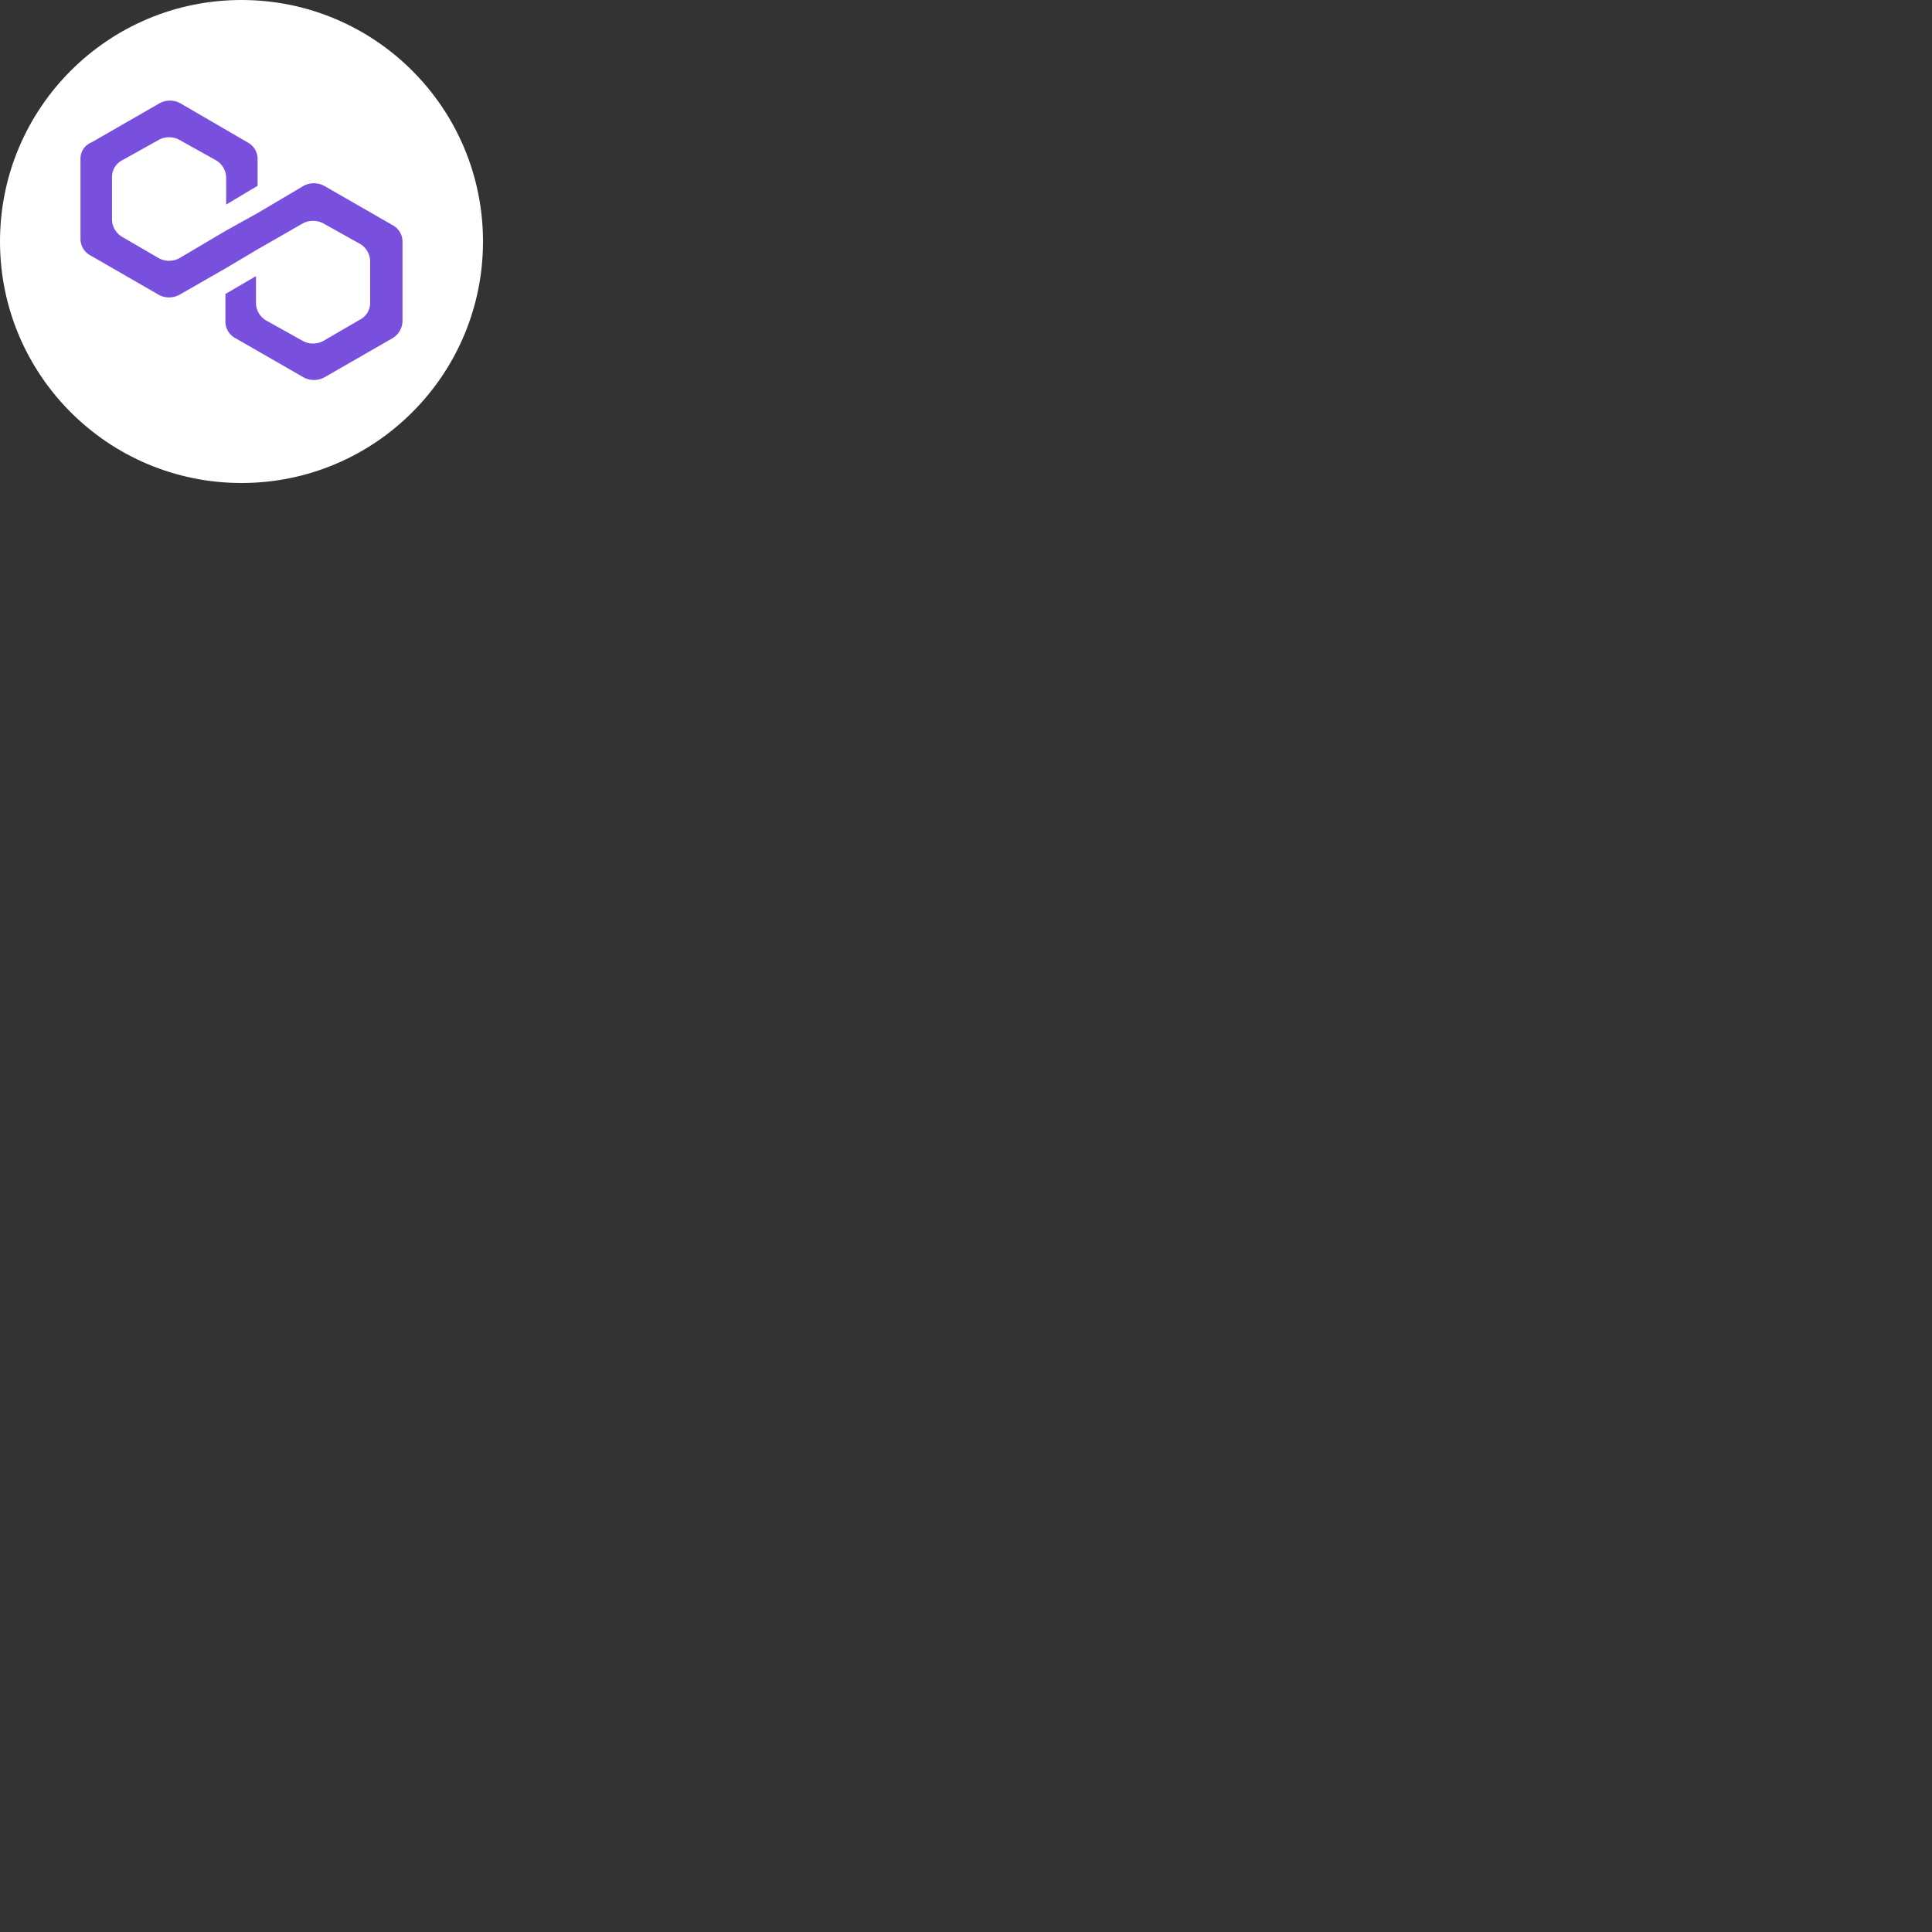 <svg xmlns="http://www.w3.org/2000/svg" version="1.1" viewBox="0 0 512 512" fill="currentColor"><rect x="0" y="0" width="512" height="512" fill="#333333" stroke="none"/><path fill="#fff" d="M64 0c35.348 0 64 28.652 64 64s-28.652 64-64 64S0 99.348 0 64S28.652 0 64 0m0 0"/><path fill="#7950DD" d="M85.898 49.242a5.76 5.76 0 0 0-5.418 0l-12.214 7.223l-8.532 4.742l-12.214 7.227a5.76 5.76 0 0 1-5.418 0l-9.707-5.649a5.423 5.423 0 0 1-2.711-4.52V46.989a4.972 4.972 0 0 1 2.71-4.52l9.708-5.417a5.738 5.738 0 0 1 5.418 0l9.707 5.418a5.423 5.423 0 0 1 2.71 4.52v7.218l8.329-4.965v-6.996a4.963 4.963 0 0 0-2.664-4.52l-17.86-10.382a5.738 5.738 0 0 0-5.418 0L24.266 37.727a4.608 4.608 0 0 0-2.934 4.52v20.991a4.967 4.967 0 0 0 2.711 4.496l18.059 10.407a5.76 5.76 0 0 0 5.418 0l12.214-7l8.352-4.965l12.172-6.977a5.76 5.76 0 0 1 5.418 0l9.707 5.418a5.419 5.419 0 0 1 2.707 4.52v11.062a4.967 4.967 0 0 1-2.707 4.516l-9.707 5.64a5.738 5.738 0 0 1-5.418 0l-9.707-5.418a5.416 5.416 0 0 1-2.711-4.515v-7.25l-8.106 4.738v7.219a4.969 4.969 0 0 0 2.707 4.52L80.5 100.03a5.746 5.746 0 0 0 5.422 0l18.058-10.383a5.42 5.42 0 0 0 2.688-4.511v-21a4.964 4.964 0 0 0-2.711-4.516zm0 0"/></svg>